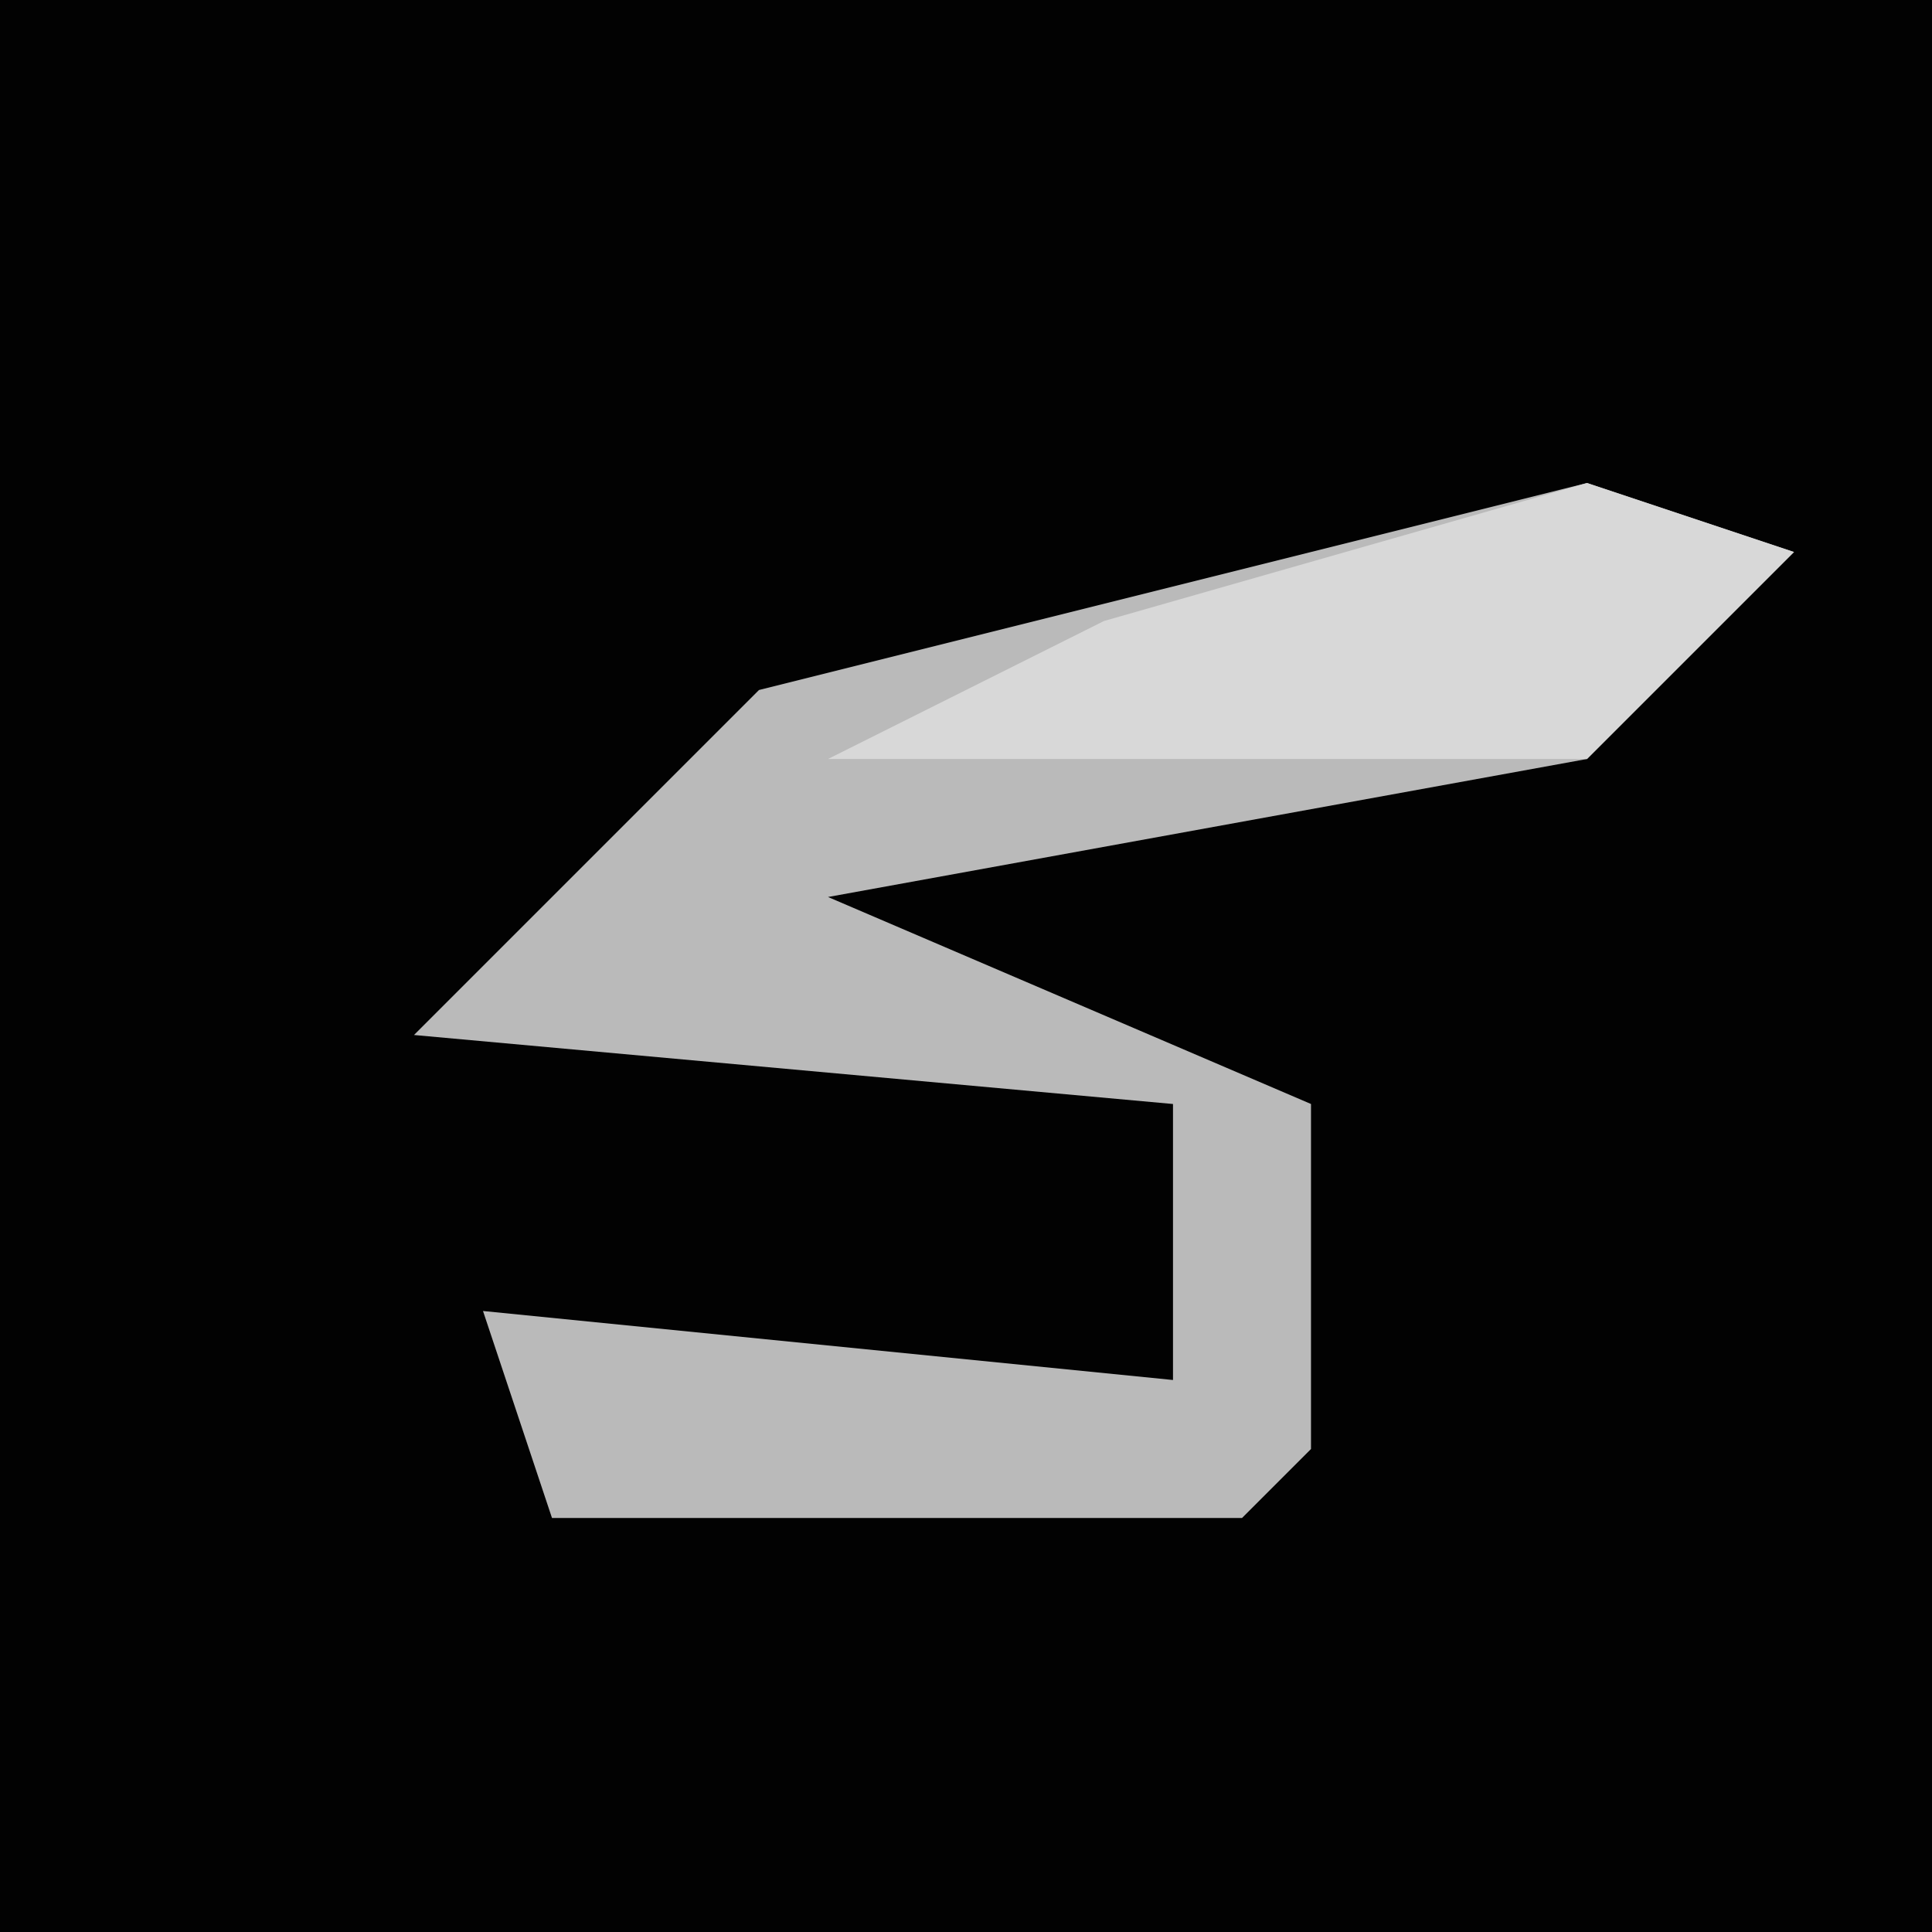 <?xml version="1.0" encoding="UTF-8"?>
<svg version="1.1" xmlns="http://www.w3.org/2000/svg" width="28" height="28">
<path d="M0,0 L28,0 L28,28 L0,28 Z " fill="#020202" transform="translate(0,0)"/>
<path d="M0,0 L3,1 L0,4 L-11,6 L-4,9 L-4,14 L-5,15 L-15,15 L-16,12 L-6,13 L-6,9 L-17,8 L-12,3 Z " fill="#BABABA" transform="translate(23,7)"/>
<path d="M0,0 L3,1 L0,4 L-11,4 L-7,2 Z " fill="#D8D8D8" transform="translate(23,7)"/>
</svg>
